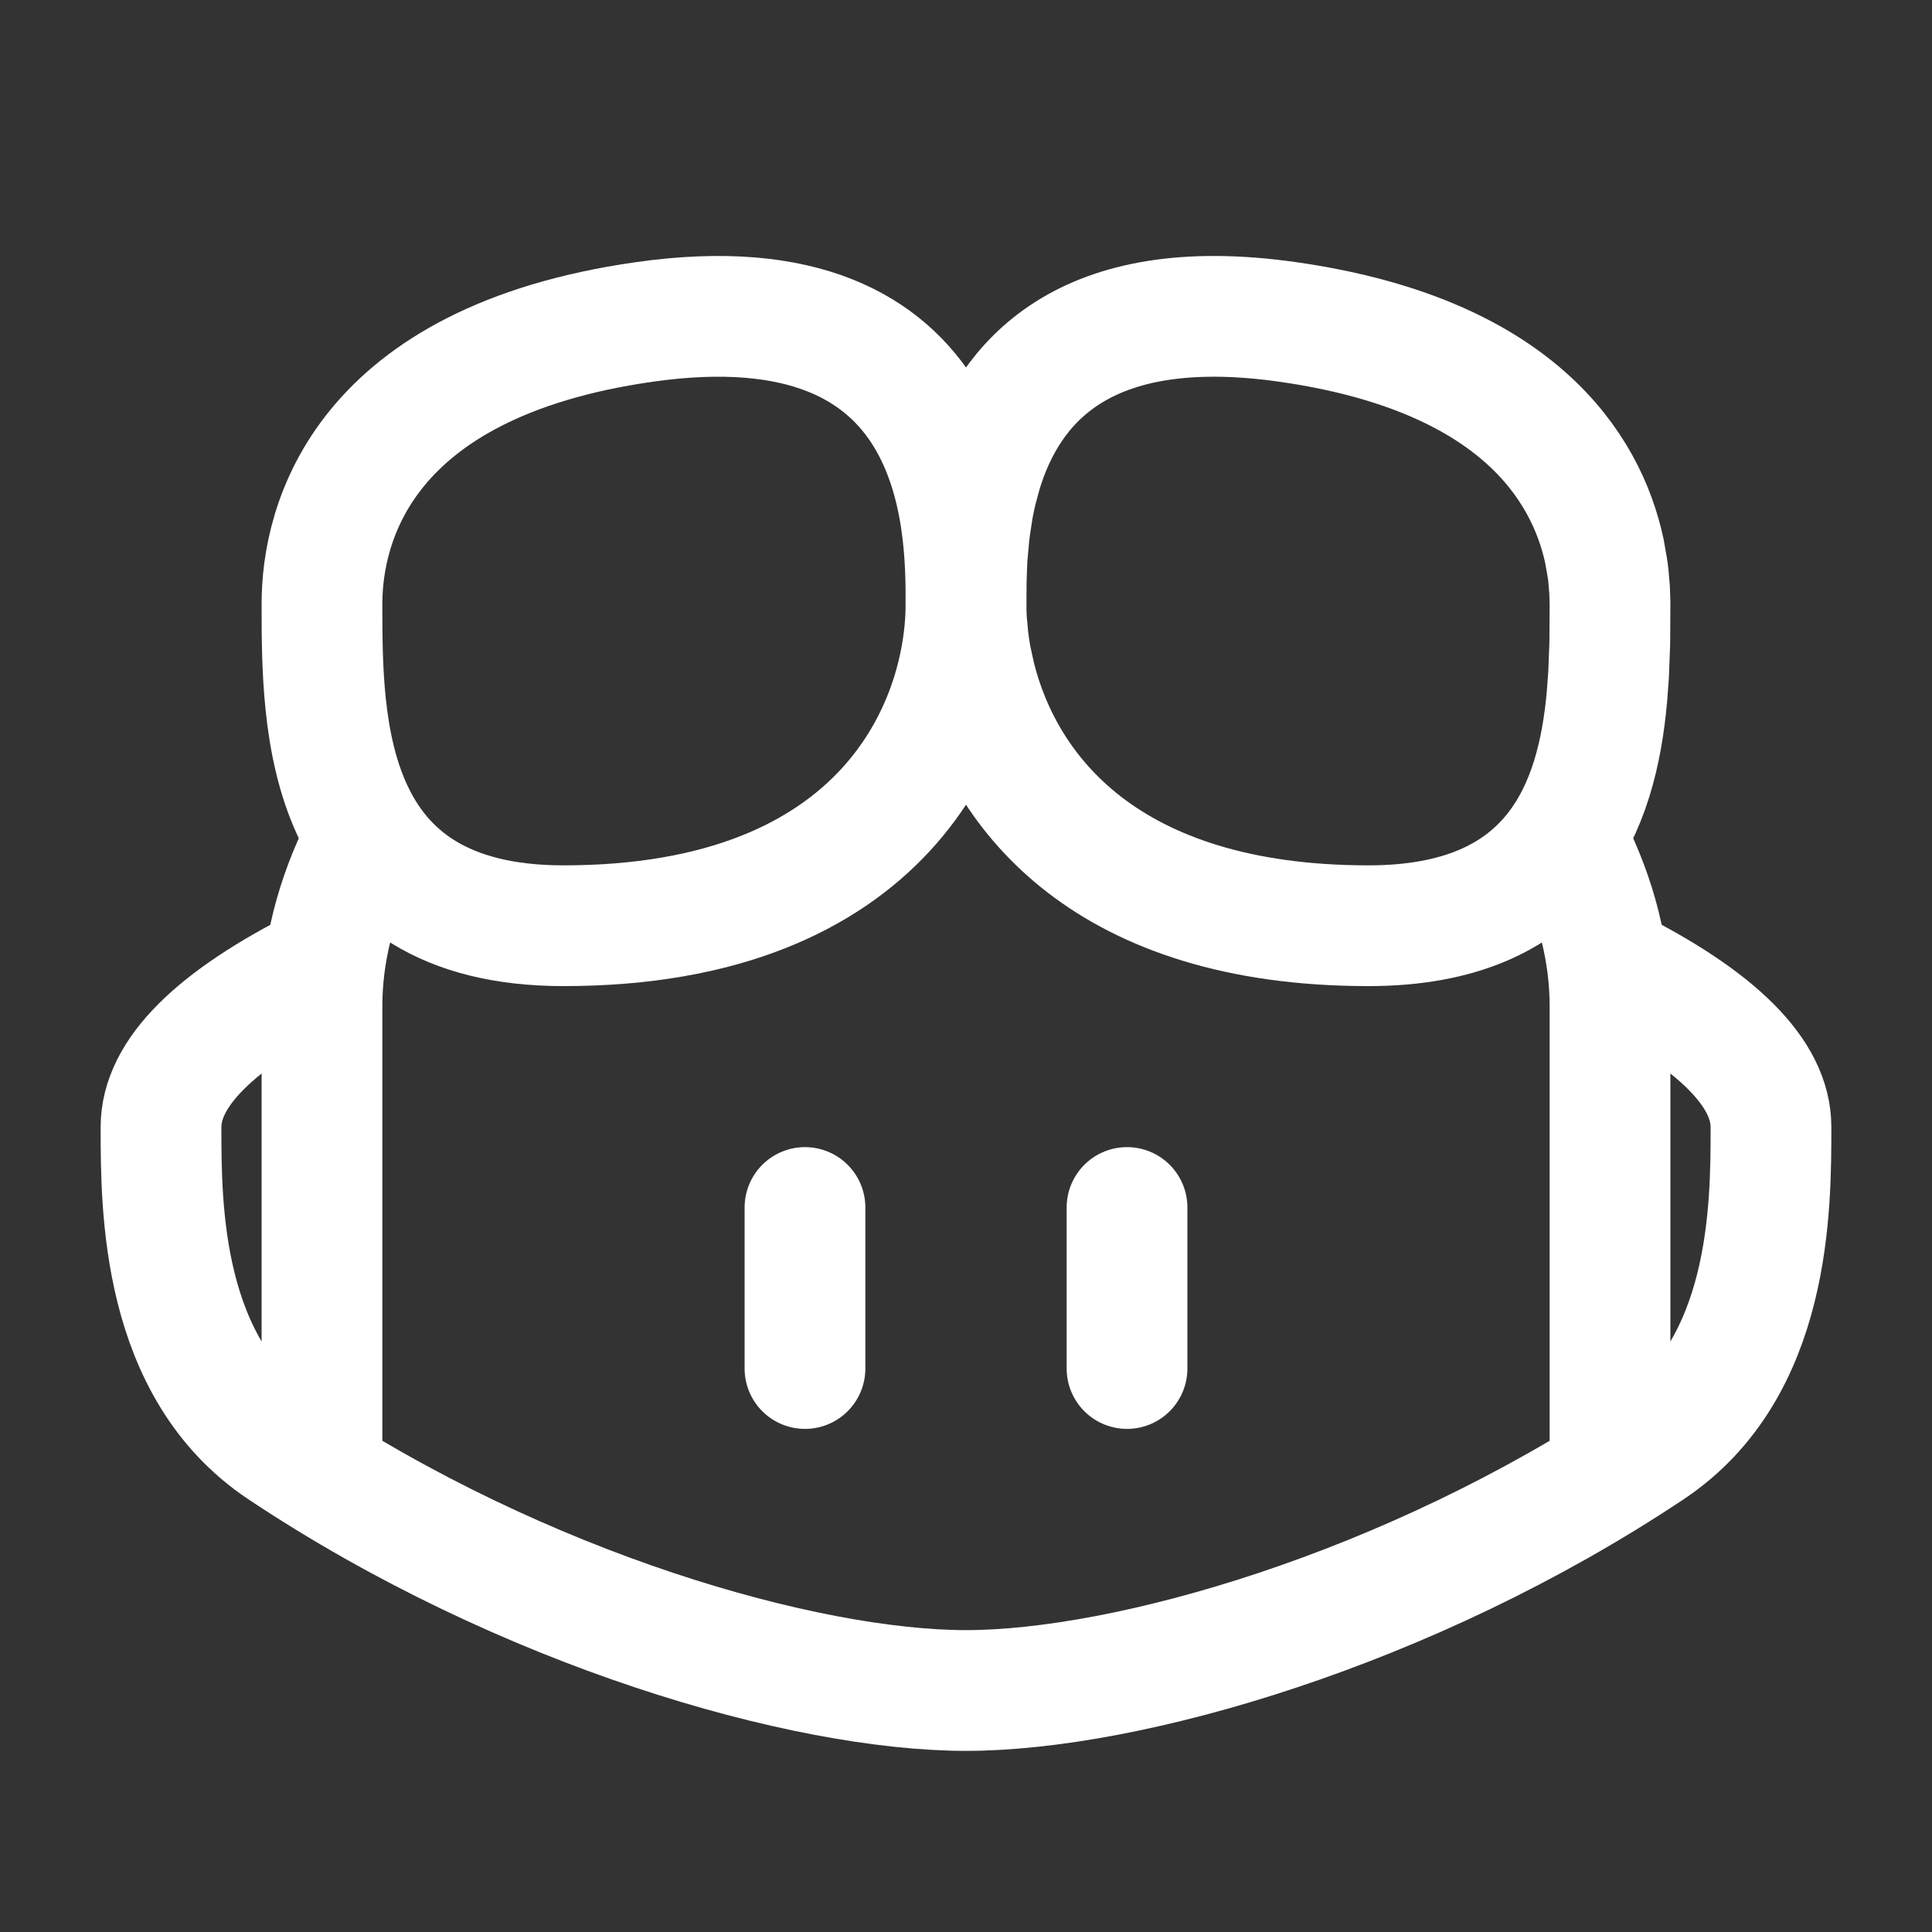 <svg width="32" height="32" viewBox="0 0 32 32" fill="none" xmlns="http://www.w3.org/2000/svg">
<rect x="0" y="0" width="32" height="32" fill="#333333" stroke="none"/>
<g clip-path="url(#clip0_18_135)">
<path d="M5.333 24V16.667C5.333 15.777 5.556 14.889 6 14" stroke="white" stroke-width="2" stroke-linecap="round" stroke-linejoin="round"/>
<path d="M16 10C16 8.667 15.987 4.573 10.667 5.333C6 6 5.333 8.667 5.333 10C5.333 12 5.336 15.333 9.333 15.333C14.667 15.333 16 12 16 10Z" stroke="white" stroke-width="2" stroke-linecap="round" stroke-linejoin="round"/>
<path d="M5.333 16C3.556 16.889 2.667 17.777 2.667 18.667C2.667 20 2.667 22.667 4.667 24C8.668 26.667 13.333 28 16 28C18.667 28 23.332 26.667 27.333 24C29.333 22.667 29.333 20 29.333 18.667C29.333 17.777 28.444 16.889 26.667 16" stroke="white" stroke-width="2" stroke-linecap="round" stroke-linejoin="round"/>
<path d="M26.667 24V16.667C26.667 15.777 26.444 14.889 26 14" stroke="white" stroke-width="2" stroke-linecap="round" stroke-linejoin="round"/>
<path d="M16 10L16.004 9.604L16.017 9.245L16.053 8.848L16.071 8.708L16.115 8.421C16.133 8.324 16.153 8.227 16.176 8.128L16.256 7.831C16.704 6.34 17.939 4.848 21.333 5.333C25.117 5.873 26.271 7.729 26.573 9.123L26.621 9.395C26.628 9.439 26.635 9.483 26.639 9.525L26.66 9.772L26.667 10L26.663 10.653L26.643 11.179L26.616 11.54C26.453 13.361 25.743 15.333 22.667 15.333C18.325 15.333 16.635 13.125 16.156 11.225L16.085 10.903C16.066 10.799 16.05 10.694 16.037 10.589L16.009 10.287C16.003 10.191 16 10.096 16 10Z" stroke="white" stroke-width="2" stroke-linecap="round" stroke-linejoin="round"/>
<path d="M13.333 20V22.667" stroke="white" stroke-width="2" stroke-linecap="round" stroke-linejoin="round"/>
<path d="M18.667 20V22.667" stroke="white" stroke-width="2" stroke-linecap="round" stroke-linejoin="round"/>
</g>
<defs>
<clipPath id="clip0_18_135">
<rect width="32" height="32" fill="white"/>
</clipPath>
</defs>
</svg>
